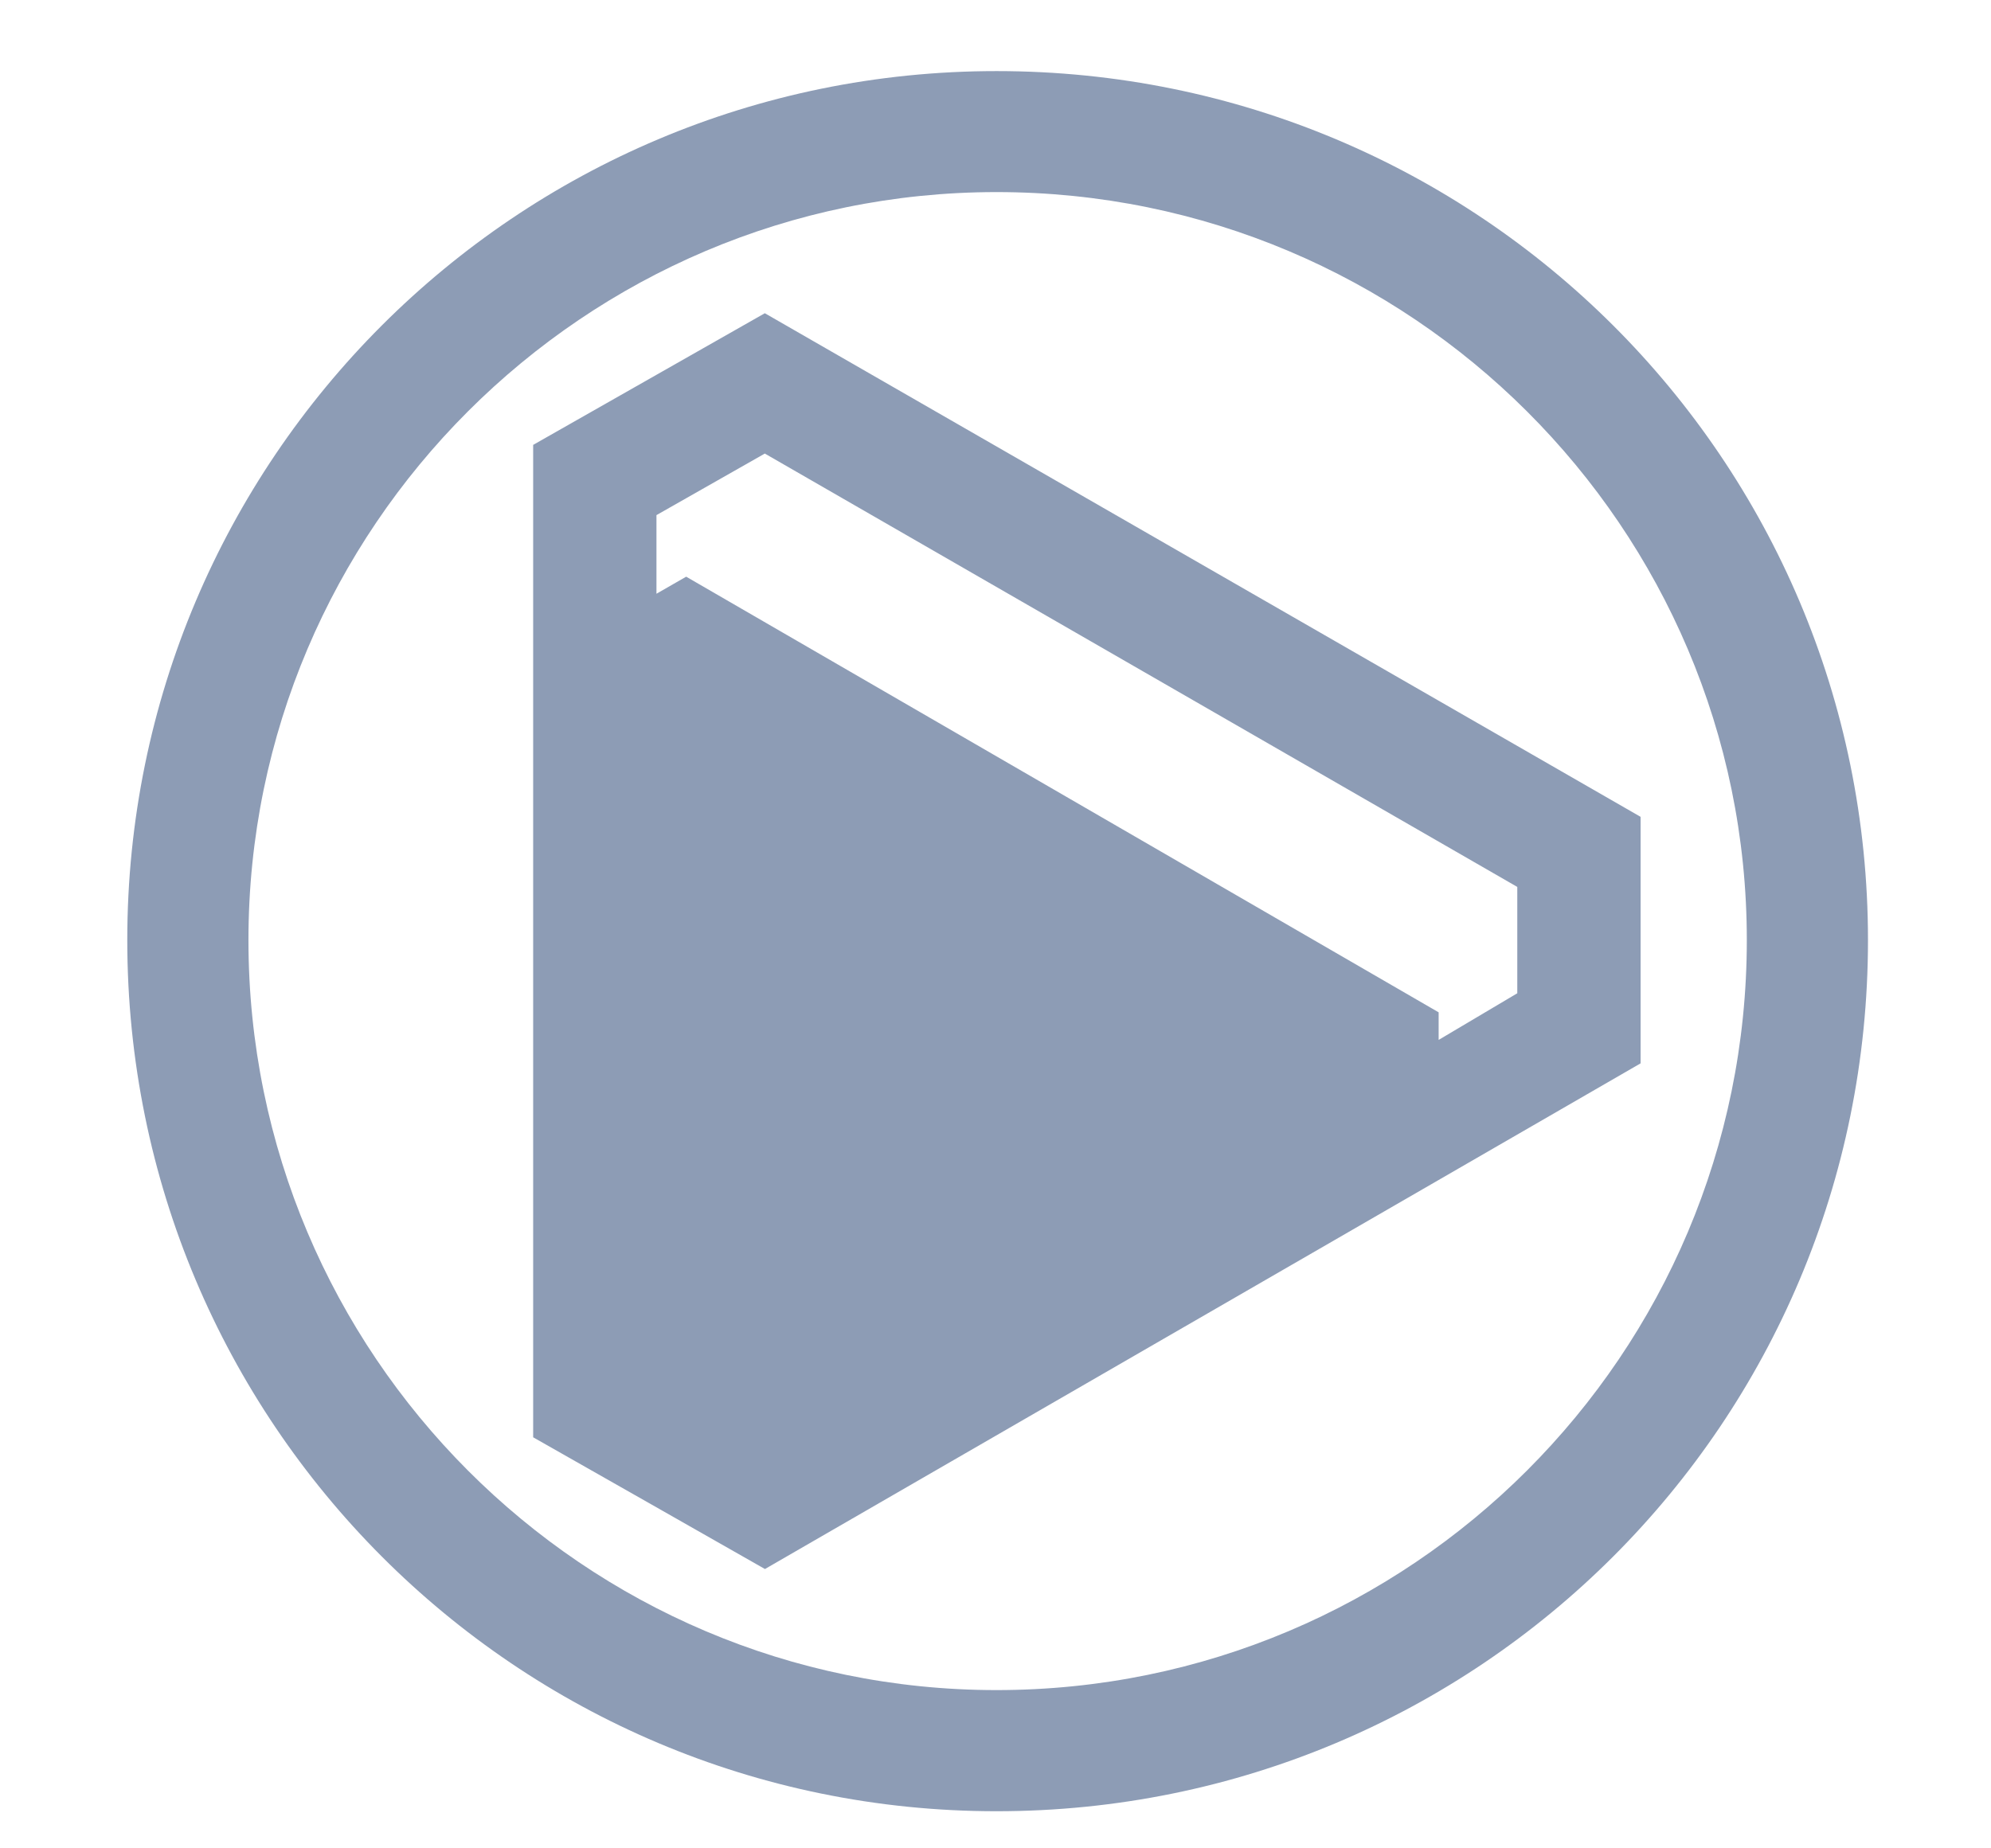 <svg width="14" height="13" viewBox="0 0 14 13" fill="none" xmlns="http://www.w3.org/2000/svg">
<path fill-rule="evenodd" clip-rule="evenodd" d="M13.135 6.612C13.135 3.234 10.4 0.5 7.007 0.5C3.63 0.5 0.895 3.234 0.895 6.612C0.895 10.004 3.63 12.739 7.007 12.739C10.4 12.739 13.135 10.004 13.135 6.612ZM10.116 7.12L4.825 4.056L4.616 4.176V3.623L5.378 3.19L10.669 6.238V6.986L10.116 7.314L10.116 7.12ZM5.378 11.036L11.536 7.479V5.745L5.378 2.203L3.749 3.129V10.109C4.302 10.422 4.825 10.721 5.378 11.035V11.036ZM12.283 6.612C12.283 3.712 9.921 1.351 7.007 1.351C4.108 1.351 1.747 3.712 1.747 6.612C1.747 9.526 4.108 11.887 7.007 11.887C9.921 11.887 12.283 9.526 12.283 6.612V6.612Z" fill="#8D9CB5"/>
</svg>
